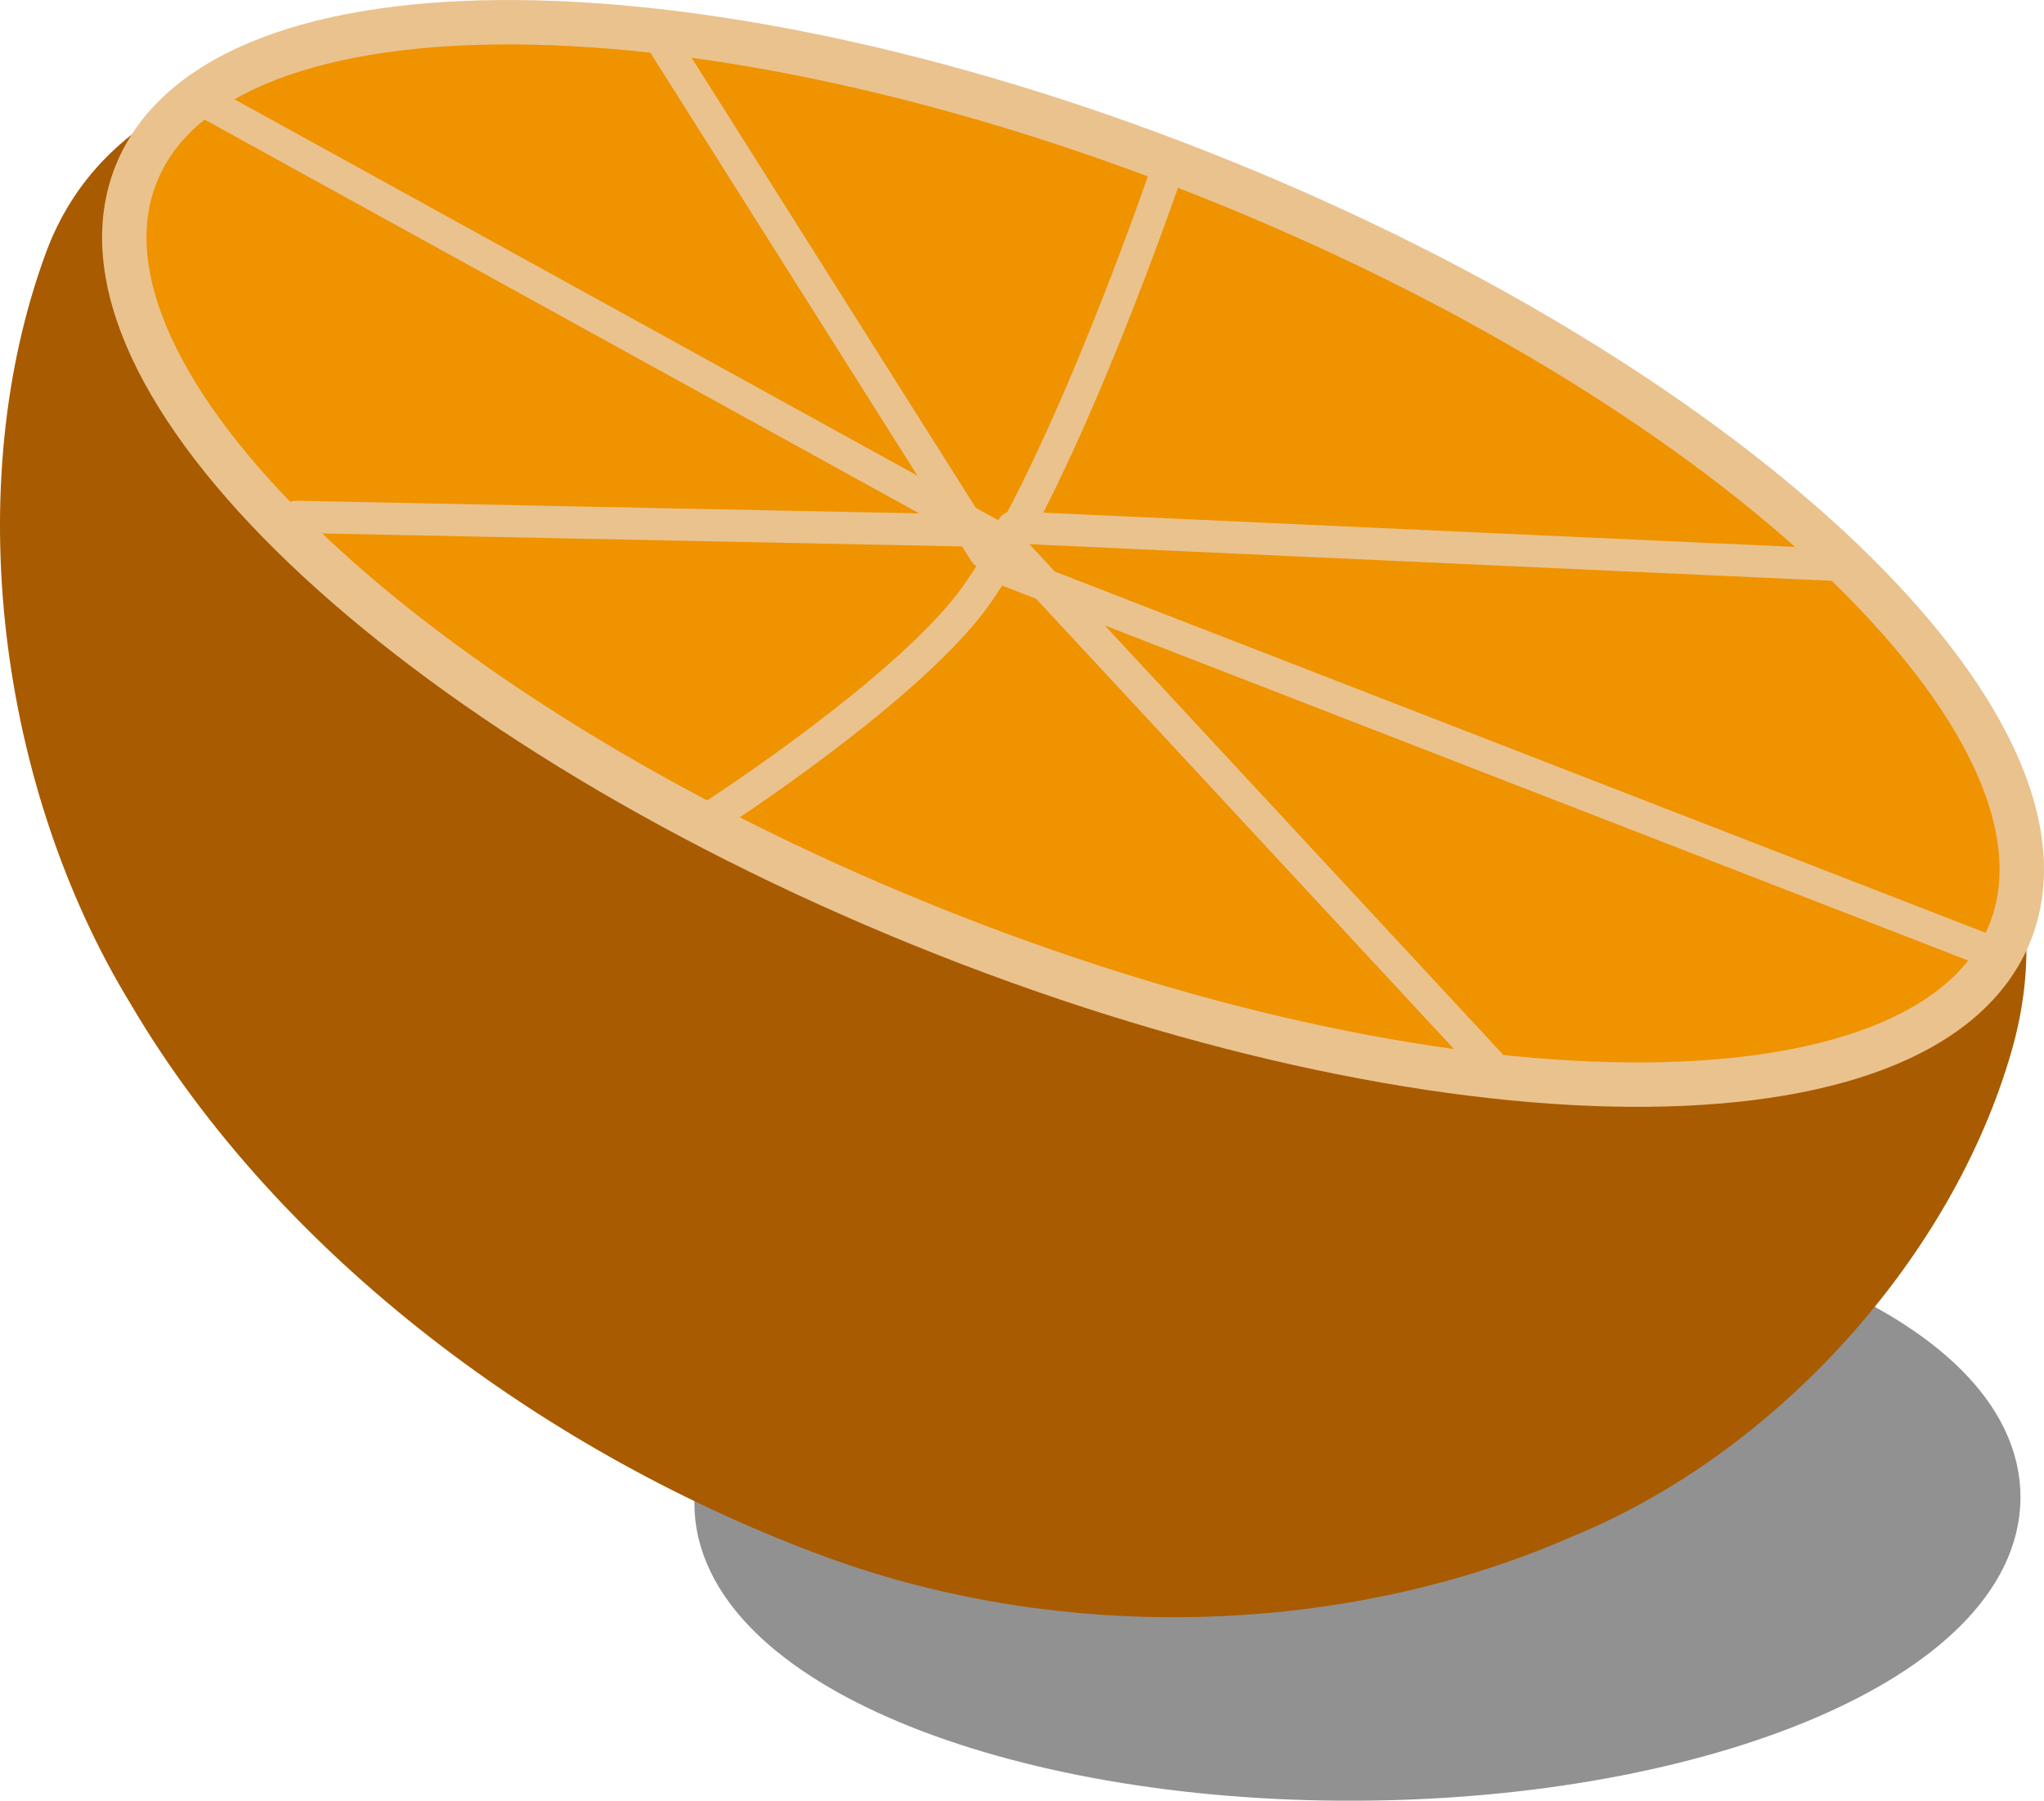 <svg version="1.1" xmlns="http://www.w3.org/2000/svg" xmlns:xlink="http://www.w3.org/1999/xlink" width="87.587" height="77.168" viewBox="0,0,87.587,77.168"><g transform="translate(-204.557,-166.088)"><g data-paper-data="{&quot;isPaintingLayer&quot;:true}" fill-rule="nonzero" stroke-linejoin="miter" stroke-miterlimit="10" stroke-dasharray="" stroke-dashoffset="0" style="mix-blend-mode: normal"><path d="M262.76,219.012c7.423,-0.032 14.144,1.213 19.007,3.25c4.864,2.038 7.87,4.866 7.86,8.003c-0.01,3.136 -3.033,5.991 -7.91,8.07c-4.877,2.078 -11.606,3.381 -19.029,3.413c-7.423,0.032 -14.144,-1.213 -19.007,-3.25c-4.864,-2.038 -7.87,-4.866 -7.86,-8.003c0.01,-3.136 3.033,-5.991 7.911,-8.07c4.877,-2.078 11.606,-3.381 19.029,-3.413z" fill="#919191" stroke="#919191" stroke-width="3.019" stroke-linecap="butt"/><path d="M256.844,173.812c11.62,4.716 21.231,11.256 27.37,18.01c6.139,6.755 8.41,12.78 6.543,19.303c-2.538,8.853 -10.04,17.193 -18.764,20.782c-9.696,4.278 -21.795,4.664 -32.03,0.91c-11.902,-4.367 -23.422,-12.839 -29.801,-23.693c-5.685,-9.303 -7.313,-22.21 -3.643,-32.188c2.346,-6.368 9.035,-8.718 18.145,-9.283c9.11,-0.566 20.56,1.443 32.18,6.159z" fill="#a85b00" stroke="none" stroke-width="0.691" stroke-linecap="round"/><path d="M256.996,173.892c11.073,4.494 20.382,10.35 26.478,16.179c6.096,5.83 8.979,11.633 7.197,16.023c-1.782,4.39 -7.894,6.543 -16.328,6.475c-8.434,-0.069 -19.191,-2.357 -30.264,-6.851c-11.073,-4.494 -20.382,-10.35 -26.478,-16.179c-6.096,-5.83 -8.979,-11.633 -7.197,-16.023c1.782,-4.39 7.894,-6.543 16.328,-6.475c8.434,0.069 19.191,2.357 30.264,6.851z" fill="#ef9300" stroke="#eac28e" stroke-width="1.903" stroke-linecap="round"/><path d="M254.493,173.59c0,0 -4.305,12.608 -8.079,17.977c-2.792,3.971 -11.155,9.383 -11.155,9.383" fill="none" stroke="#eac28e" stroke-width="1.379" stroke-linecap="round"/><path d="M247.955,188.688l35.296,1.609" fill="none" stroke="#eac28e" stroke-width="1.379" stroke-linecap="round"/><path d="M213.276,170.399l34.406,18.962l20.703,22.312" fill="none" stroke="#eac28e" stroke-width="1.379" stroke-linecap="round"/><path d="M246.369,188.827l-29.109,-0.59" fill="none" stroke="#eac28e" stroke-width="1.379" stroke-linecap="round"/><path d="M246.769,189.773l-14.119,-22.363" fill="none" stroke="#eac28e" stroke-width="1.379" stroke-linecap="round"/><path d="M247.631,190.496l42.043,16.318" fill="none" stroke="#eac28e" stroke-width="1.379" stroke-linecap="round"/></g></g></svg>